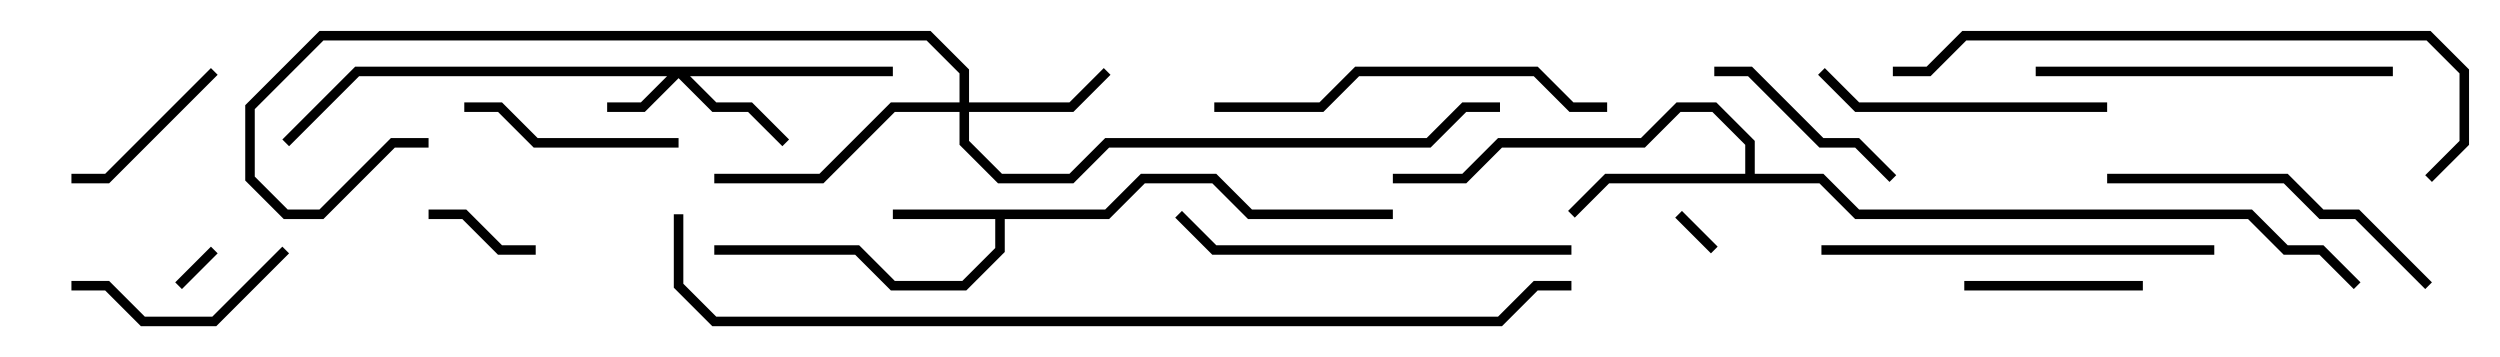 <svg version="1.1" width="105" height="15" xmlns="http://www.w3.org/2000/svg"><path d="M46.417,8.8L47.917,7.3L51.083,7.3L52.583,8.8L58.5,8.8L58.5,9.2L52.417,9.2L50.917,7.7L48.083,7.7L46.583,9.2L42.2,9.2L42.2,10.583L40.583,12.2L37.417,12.2L35.917,10.7L30,10.7L30,10.3L36.083,10.3L37.583,11.8L40.417,11.8L41.8,10.417L41.8,9.2L37.5,9.2L37.5,8.8z" stroke="none"/><path d="M73.3,7.3L73.3,6.083L71.917,4.7L70.583,4.7L69.083,6.2L63.083,6.2L61.583,7.7L58.5,7.7L58.5,7.3L61.417,7.3L62.917,5.8L68.917,5.8L70.417,4.3L72.083,4.3L73.7,5.917L73.7,7.3L76.583,7.3L78.083,8.8L94.583,8.8L96.083,10.3L97.583,10.3L99.141,11.859L98.859,12.141L97.417,10.7L95.917,10.7L94.417,9.2L77.917,9.2L76.417,7.7L67.583,7.7L66.141,9.141L65.859,8.859L67.417,7.3z" stroke="none"/><path d="M37.5,2.8L37.5,3.2L28.983,3.2L30.083,4.3L31.583,4.3L33.141,5.859L32.859,6.141L31.417,4.7L29.917,4.7L28.5,3.283L27.083,4.7L25.5,4.7L25.5,4.3L26.917,4.3L28.017,3.2L15.083,3.2L12.141,6.141L11.859,5.859L14.917,2.8z" stroke="none"/><path d="M40.3,4.3L40.3,3.083L38.917,1.7L13.583,1.7L10.7,4.583L10.7,7.417L12.083,8.8L13.417,8.8L16.417,5.8L18,5.8L18,6.2L16.583,6.2L13.583,9.2L11.917,9.2L10.3,7.583L10.3,4.417L13.417,1.3L39.083,1.3L40.7,2.917L40.7,4.3L44.917,4.3L46.359,2.859L46.641,3.141L45.083,4.7L40.7,4.7L40.7,5.917L42.083,7.3L44.917,7.3L46.417,5.8L59.917,5.8L61.417,4.3L63,4.3L63,4.7L61.583,4.7L60.083,6.2L46.583,6.2L45.083,7.7L41.917,7.7L40.3,6.083L40.3,4.7L37.583,4.7L34.583,7.7L30,7.7L30,7.3L34.417,7.3L37.417,4.3z" stroke="none"/><path d="M7.641,12.141L7.359,11.859L8.859,10.359L9.141,10.641z" stroke="none"/><path d="M72.141,10.359L71.859,10.641L70.359,9.141L70.641,8.859z" stroke="none"/><path d="M18,9.2L18,8.8L19.583,8.8L21.083,10.3L22.5,10.3L22.5,10.7L20.917,10.7L19.417,9.2z" stroke="none"/><path d="M82.5,12.2L82.5,11.8L90,11.8L90,12.2z" stroke="none"/><path d="M3,7.7L3,7.3L4.417,7.3L8.859,2.859L9.141,3.141L4.583,7.7z" stroke="none"/><path d="M72,3.2L72,2.8L73.583,2.8L76.583,5.8L78.083,5.8L79.641,7.359L79.359,7.641L77.917,6.2L76.417,6.2L73.417,3.2z" stroke="none"/><path d="M11.859,10.359L12.141,10.641L9.083,13.7L5.917,13.7L4.417,12.2L3,12.2L3,11.8L4.583,11.8L6.083,13.3L8.917,13.3z" stroke="none"/><path d="M28.5,5.8L28.5,6.2L22.417,6.2L20.917,4.7L19.5,4.7L19.5,4.3L21.083,4.3L22.583,5.8z" stroke="none"/><path d="M88.5,4.3L88.5,4.7L77.917,4.7L76.359,3.141L76.641,2.859L78.083,4.3z" stroke="none"/><path d="M102.141,11.859L101.859,12.141L98.917,9.2L97.417,9.2L95.917,7.7L88.5,7.7L88.5,7.3L96.083,7.3L97.583,8.8L99.083,8.8z" stroke="none"/><path d="M100.5,2.8L100.5,3.2L85.5,3.2L85.5,2.8z" stroke="none"/><path d="M67.5,4.3L67.5,4.7L65.917,4.7L64.417,3.2L57.083,3.2L55.583,4.7L51,4.7L51,4.3L55.417,4.3L56.917,2.8L64.583,2.8L66.083,4.3z" stroke="none"/><path d="M76.5,10.7L76.5,10.3L93,10.3L93,10.7z" stroke="none"/><path d="M66,10.3L66,10.7L50.917,10.7L49.359,9.141L49.641,8.859L51.083,10.3z" stroke="none"/><path d="M102.141,7.641L101.859,7.359L103.3,5.917L103.3,3.083L101.917,1.7L82.583,1.7L81.083,3.2L79.5,3.2L79.5,2.8L80.917,2.8L82.417,1.3L102.083,1.3L103.7,2.917L103.7,6.083z" stroke="none"/><path d="M28.3,9L28.7,9L28.7,11.917L30.083,13.3L62.917,13.3L64.417,11.8L66,11.8L66,12.2L64.583,12.2L63.083,13.7L29.917,13.7L28.3,12.083z" stroke="none"/></svg>